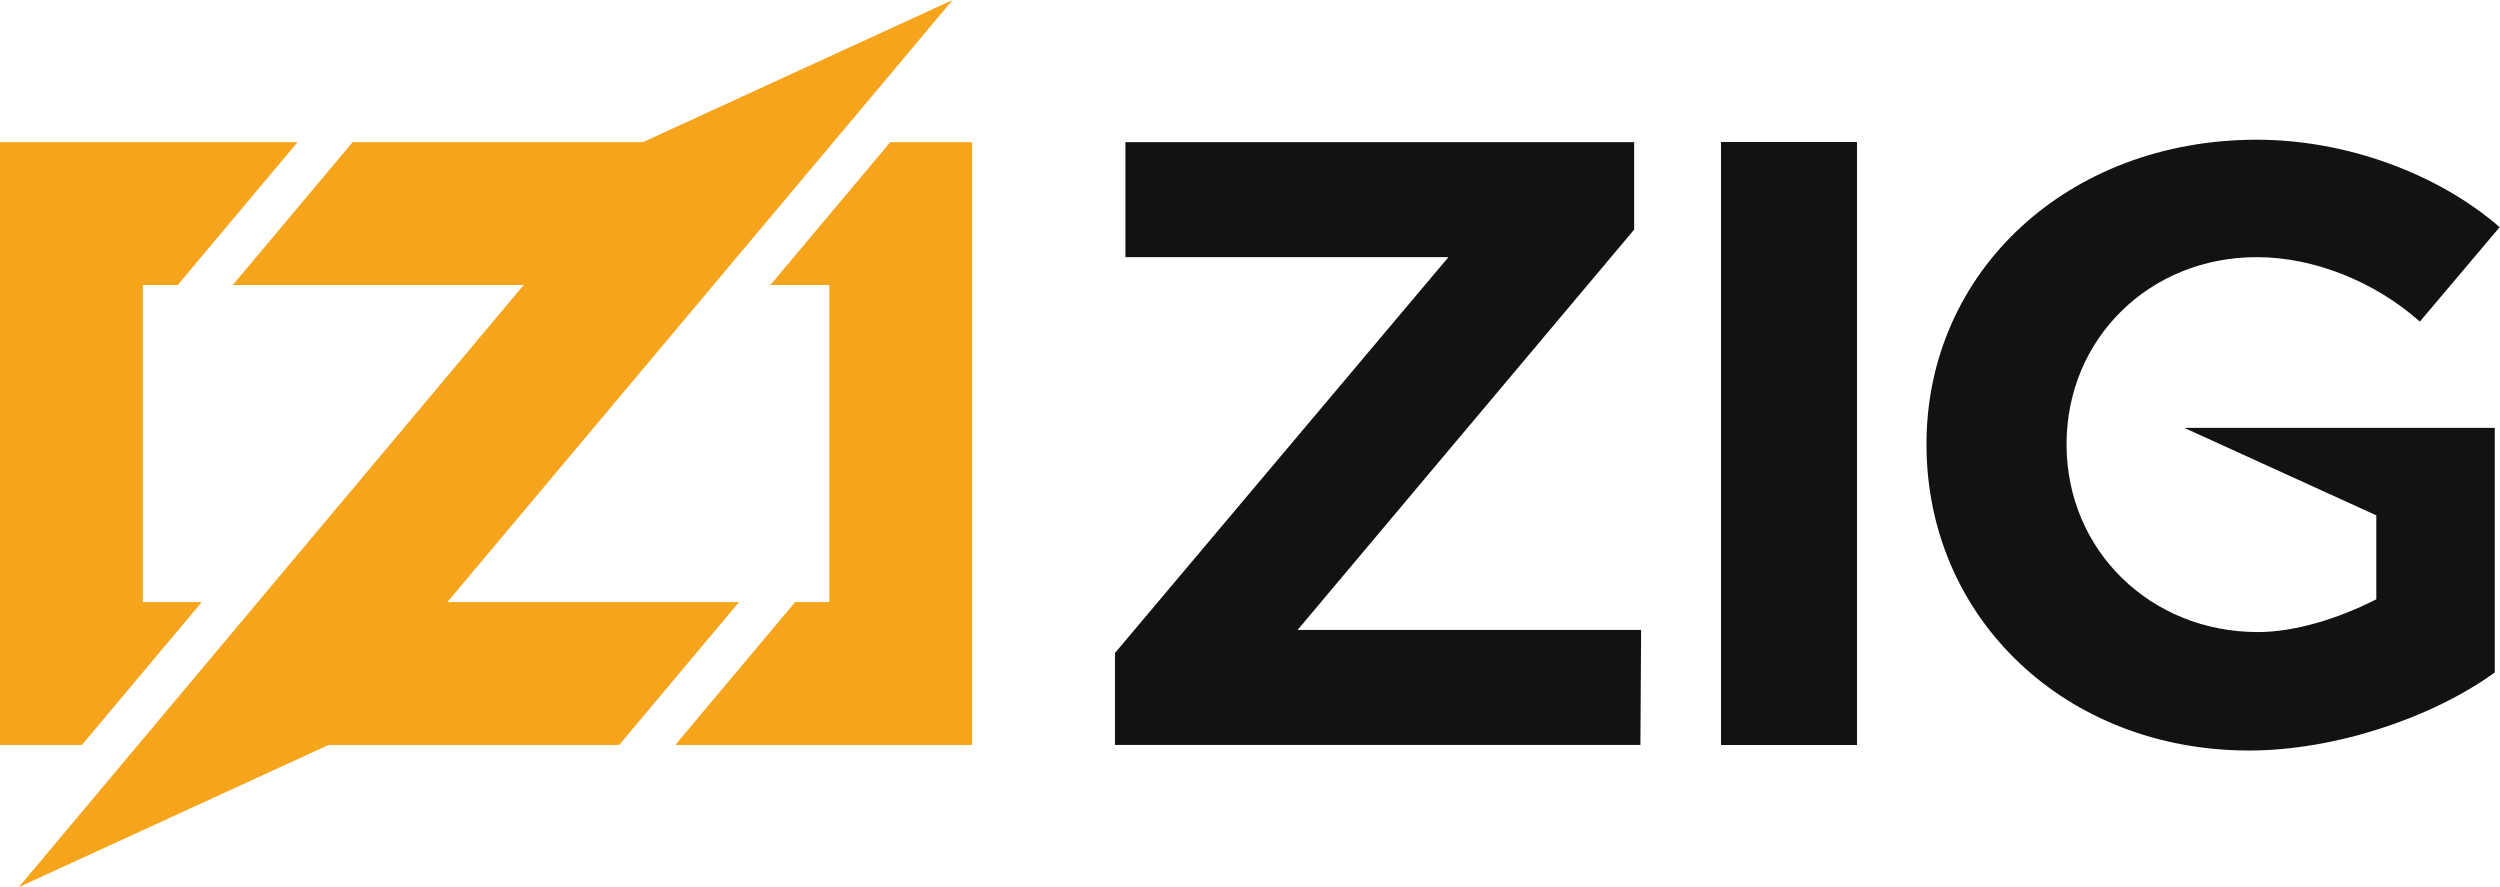 <svg xmlns="http://www.w3.org/2000/svg" viewBox="0 0 717.5 254.6" preserveAspectRatio="xMidYMid">
<!-- [Z] symbol -->
<g fill="#F7A41D">
	<polygon points="23.5,213.8 0,213.8 0,40.8 85.4,40.8 51,81.8 41,81.8 41,172.8 57.9,172.8 "/>
	<path d="M212.1,172.8l-34.4,41H94.3l0,0L5.4,254.6L150.3,81.8H66.8l34.4-41h83.3L273.4,0l-145,172.8H212.1
	L212.1,172.8z"/>
	<polygon points="279,40.8 279,213.8 193.8,213.8 228.2,172.8 238,172.8 238,81.8 221.1,81.8 
	255.5,40.8 "/>
</g>
<!-- "ZIG", in order -->
<g fill="#121212">
	<polygon points="469,40.8 469,65.9 372.4,180.8 471,180.8 470.8,213.8 320,213.8 320,187.4 415.7,73.8 323,73.8 
		323,40.8 "/>
	<rect x="494" y="40.8" width="39" height="173" shape-rendering="crispEdges"/>
	<path d="M682,172c-11.2,5.7-23.6,9.4-34,9.4c-30.8,0-54.9-23.4-54.9-53.9c0-30.3,23.8-53.7,54.6-53.7
		c16.5,0,34,7.1,46.8,18.5l22.9-27.1c-17.6-15.3-43.9-25.1-69.7-25.1c-54.1,0-94.8,37.7-94.8,87.4c0,50,40,87.9,92.6,87.9
		c24.1,0,52.1-9.1,70.5-22.4v-70.2h-89.1l55.1,25.1V172z"  shape-rendering="geometricPrecision"/>
</g>
</svg>
